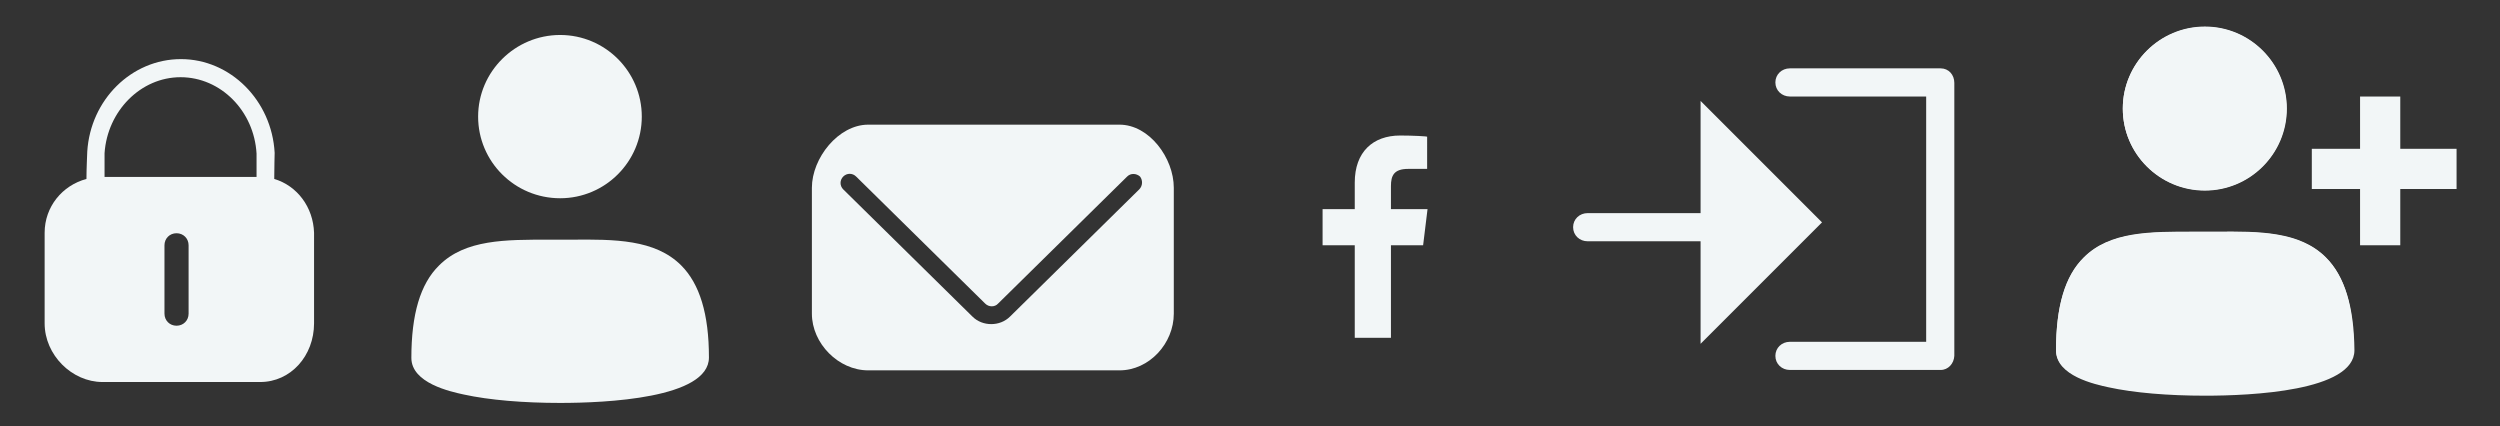 <?xml version="1.0" encoding="utf-8"?>
<!-- Generator: Adobe Illustrator 19.0.1, SVG Export Plug-In . SVG Version: 6.00 Build 0)  -->
<svg version="1.1" id="Layer_1" xmlns="http://www.w3.org/2000/svg" xmlns:xlink="http://www.w3.org/1999/xlink" x="0px" y="0px"
	 viewBox="0 0 621.7 106" style="enable-background:new 0 0 621.7 106;" xml:space="preserve">
<rect x="0" y="0" width="621.7" height="106" fill="#333333" stroke="none"/>
<style type="text/css">
	.st0{fill:#1A1A1A;}
	.st1{fill:#79C0F2;}
	.st2{fill:#434C59;}
	.st3{fill:#F2F6F7;}
	.st4{fill:#FFFFFF;}
	.st5{fill:#3C5A99;}
	.st6{fill:#6AB6EA;}
	.st7{fill:#002F4B;}
</style>
<g>
	<path class="st3" d="M169.4,66c-6.5-6.5-16.6-6.5-27.3-6.4c-1.9,0-3.8,0-5.6,0c-10.7,0-20.8-0.1-27.3,6.4c-4.7,4.6-6.9,12.2-6.9,23
		c0,6.3,9.8,8.4,13,9.1c6.4,1.4,14.9,2.1,24,2.1c11.1,0,37-1.1,37-11.3C176.3,78.1,174,70.6,169.4,66z"/>
	<path class="st3" d="M139.3,49.3c11.2,0,20.3-9.1,20.3-20.3c0-11.2-9.1-20.3-20.3-20.3c-11.2,0-20.4,9.1-20.4,20.3
		C118.9,40.2,128,49.3,139.3,49.3z"/>
</g>
<path class="st3" d="M68.2,44.5c0-2.5,0.1-6.2,0.1-6.5c-0.7-13-11-23.3-23.3-23.3c-12.3,0-22.5,10.1-23.3,23c0,0.4-0.2,4.2-0.2,6.8
	c-6,1.6-10.4,6.9-10.4,13.4v22.5c0,7.9,6.8,14.6,14.4,14.6h39.2c7.6,0,13.4-6.5,13.4-14.6V57.9C77.9,51.5,73.9,46.2,68.2,44.5z
	 M46.9,78c0,1.7-1.3,3-3,3s-3-1.3-3-3V61c0-1.7,1.3-3,3-3s3,1.3,3,3V78z M26,44c0-2.5,0-5.6,0-5.9c0.7-10.5,9-18.9,18.9-18.9
	c10,0,18.3,8.4,18.9,19c0,0.3,0,3.4,0,5.8H26z"/>
<g>
	<g>
		<path class="st3" d="M283.3,47.1l-32.1,31.6c-1.3,1.3-3,1.9-4.7,1.9s-3.4-0.6-4.7-1.9l-32.1-31.6c-0.9-0.9-0.9-2.3,0-3.2
			c0.9-0.9,2.3-0.9,3.2,0l32.1,31.6c0.9,0.9,2.4,0.9,3.2,0l32.1-31.6c0.9-0.9,2.3-0.8,3.2,0C284.2,44.8,284.2,46.2,283.3,47.1
			 M291.9,46.7c0-7.4-6.1-15.7-13.5-15.7h-62.5c-7.4,0-14,8.3-14,15.7v31.3c0,7.4,6.6,14.1,14,14.1h62.5c7.4,0,13.5-6.7,13.5-14.1
			V46.7z"/>
	</g>
</g>
<path id="f_4_" class="st3" d="M345.9,84V61h8l1.1-9h-9.1v-5.7c0-2.6,0.7-4.3,4.3-4.3l4.7,0V34c0-0.1-3.5-0.3-6.7-0.3
	c-6.8,0-11.3,4.1-11.3,11.7V52h-8v9h8v23H345.9z"/>
<g>
	<path class="st3" d="M482.6,92h-37.5c-2,0-3.6-1.5-3.6-3.5s1.6-3.5,3.6-3.5h33.9V24h-33.9c-2,0-3.6-1.5-3.6-3.5s1.6-3.5,3.6-3.5
		h37.5c2,0,3.4,1.6,3.4,3.6v67.9C485.9,90.4,484.5,92,482.6,92z"/>
</g>
<g>
	<path class="st3" d="M453.1,55.3l-30.2-30.2V53h-28.1c-2,0-3.6,1.5-3.6,3.5s1.6,3.5,3.6,3.5h28.1v25.5L453.1,55.3z"/>
</g>
<g>
	<path class="st3" d="M578.4,64.1c-6.5-6.5-16.6-6.5-27.3-6.4c-1.9,0-3.8,0-5.6,0c-10.7,0-20.8-0.1-27.3,6.4
		c-4.7,4.7-6.9,12.2-6.9,23.1c0,6.3,9.8,8.4,13,9.1c6.4,1.4,14.9,2.1,24.1,2.1c11.2,0,37.1-1.1,37.1-11.3
		C585.4,76.3,583.1,68.7,578.4,64.1z"/>
	<path class="st3" d="M548.3,47.4c11.2,0,20.4-9.1,20.4-20.4c0-11.2-9.1-20.4-20.4-20.4c-11.2,0-20.4,9.1-20.4,20.4
		C527.9,38.3,537.1,47.4,548.3,47.4z"/>
	<path class="st3" d="M610.9,37h-14V24c-2,0-6,0-10,0v13h-12c0,2,0,7,0,10h12v14c6,0,9,0,10,0V47h14C610.9,44,610.9,39,610.9,37z"/>
</g>
<path class="st3" d="M578.4,64c-6.5-6.5-16.6-6.5-27.3-6.4c-1.9,0-3.8,0-5.6,0c-10.7,0-20.8-0.1-27.3,6.4c-4.7,4.6-6.9,12.2-6.9,23
	c0,6.3,9.8,8.4,13,9.1c6.4,1.4,14.9,2.1,24,2.1c11.1,0,37-1.1,37-11.3C585.3,76.1,583,68.6,578.4,64z"/>
<path class="st3" d="M548.3,47.3c11.2,0,20.3-9.1,20.3-20.3c0-11.2-9.1-20.3-20.3-20.3c-11.2,0-20.4,9.1-20.4,20.3
	C527.9,38.2,537,47.3,548.3,47.3z"/>
</svg>

